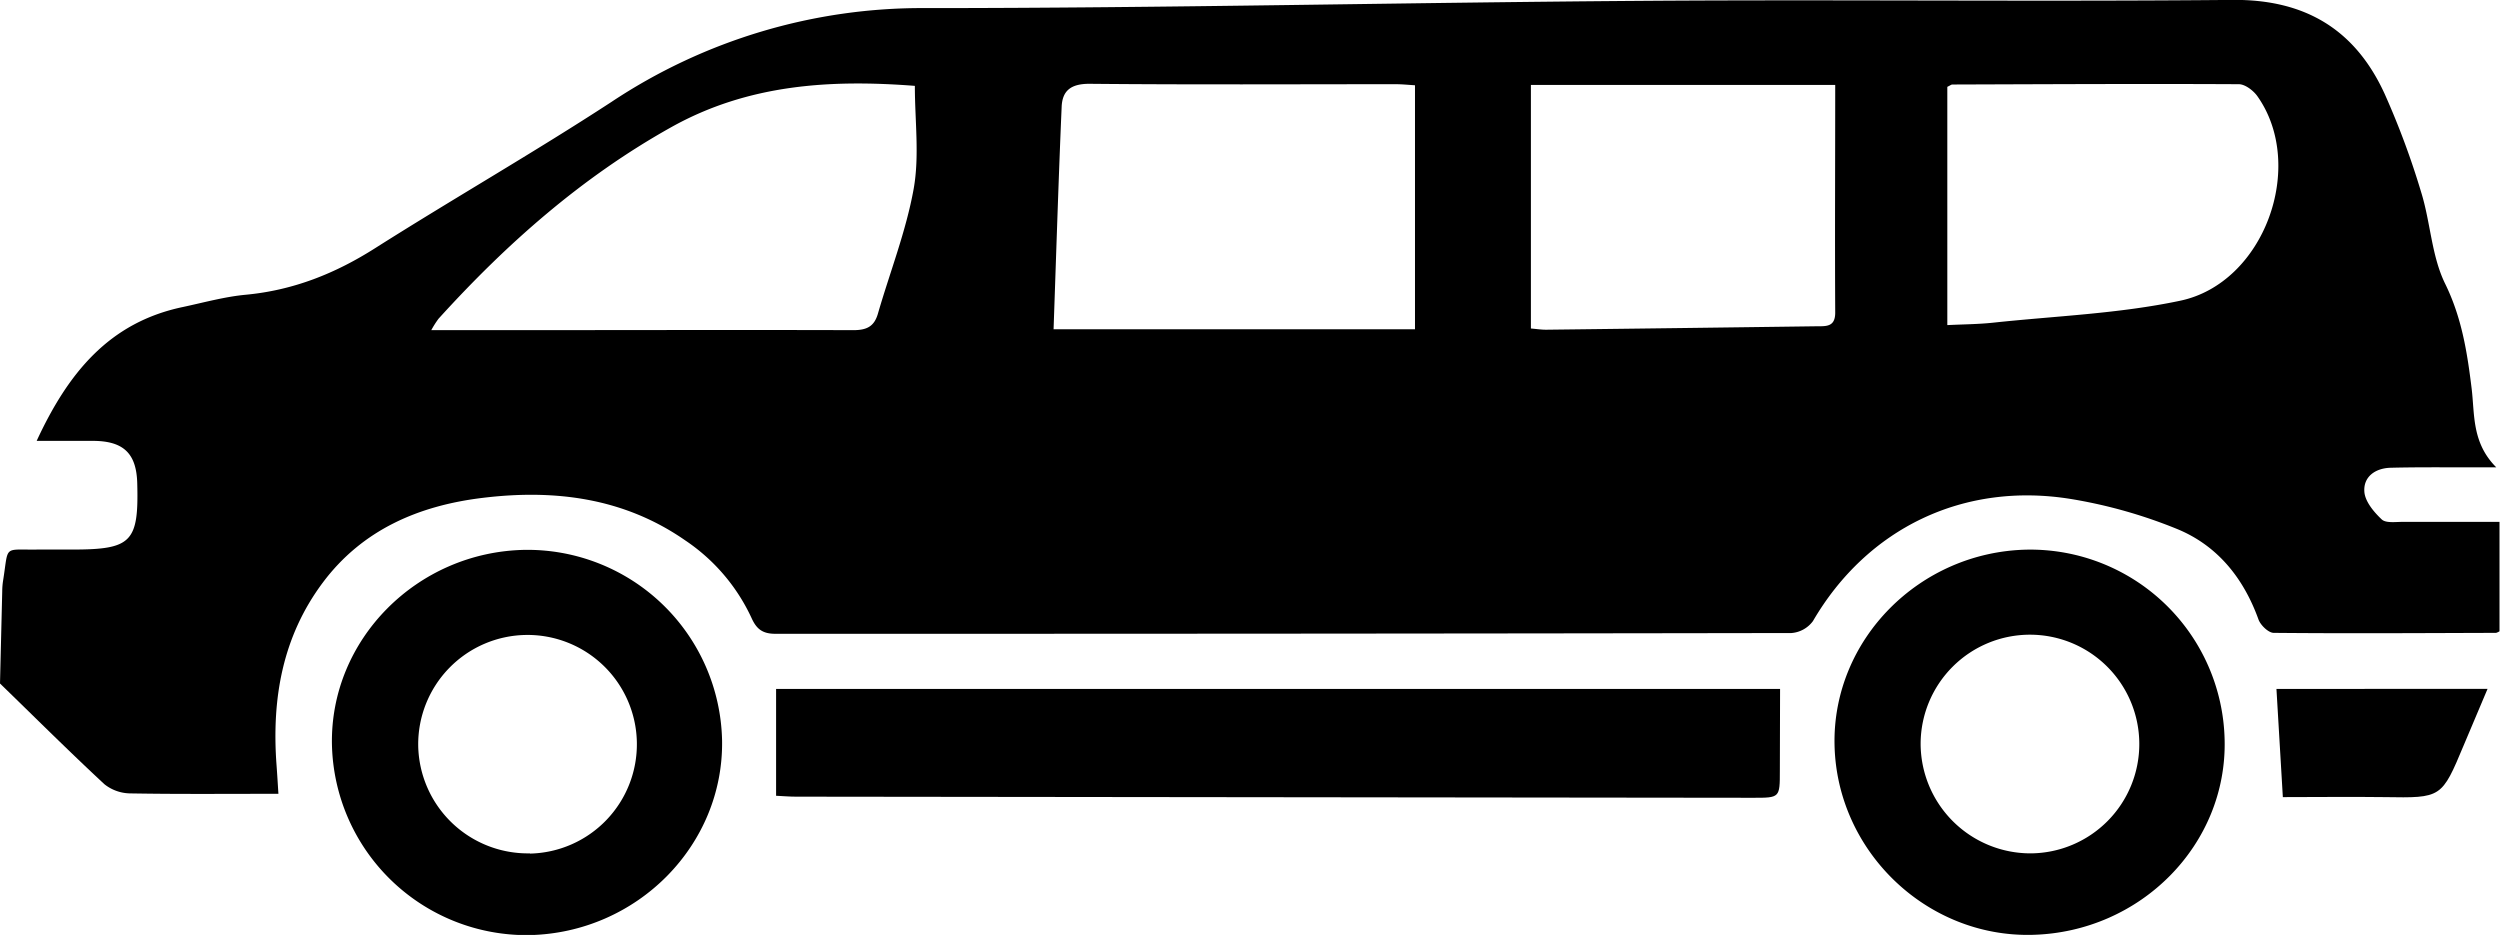 <svg xmlns="http://www.w3.org/2000/svg" viewBox="0 0 559.05 209.07"><title>mpv</title><path d="M583.12,150c-16.58.05-33.16.16-49.73,0-1.18,0-2.95-1.72-3.41-3-3.33-9.23-9.16-16.53-18.23-20.24a110,110,0,0,0-23.5-6.66c-24.19-4-45.78,6.5-57.9,27.27a6.59,6.59,0,0,1-4.82,2.67q-113.59.19-227.19.17c-2.88,0-4.22-1.06-5.33-3.51a42.26,42.26,0,0,0-14.84-17.38c-13.74-9.55-29.25-11.47-45.36-9.5-14.23,1.73-26.83,7.11-35.67,18.92-9.07,12.13-11.44,26-10.37,40.7.17,2.28.3,4.56.43,6.55-11.43,0-22.29.1-33.15-.09a9.43,9.43,0,0,1-5.77-2.06c-7.92-7.36-15.59-15-23.34-22.52q.25-10.33.5-20.67a16.17,16.17,0,0,1,.17-2.2c1.33-8.25-.13-6.95,7.86-7.08,2.54,0,5.08,0,7.62,0,13.3,0,14.9-1.64,14.54-14.86-.18-6.56-3-9.36-9.66-9.44-4.09,0-8.17,0-12.83,0,7-15.14,16.2-26.51,32.76-29.95,4.67-1,9.31-2.29,14-2.73,10.66-1,20.07-4.77,29-10.46,17.46-11.06,35.44-21.35,52.75-32.64a125.38,125.38,0,0,1,70.39-21c53.77,0,107.54-1.26,161.3-1.63,43.62-.3,87.24.21,130.85-.2,16.38-.15,27.48,6.76,34,21a181.23,181.23,0,0,1,8.17,22c2.1,6.74,2.31,14.25,5.36,20.46,3.72,7.58,4.93,15.31,5.92,23.37.72,5.85,0,12.17,5.52,17.7h-5.71c-6,0-12-.06-17.92.09-3.42.09-6.12,2-5.87,5.37.16,2.19,2.13,4.53,3.88,6.18.93.88,3.13.54,4.76.55,7,0,14,0,21.58,0v24.47A3.17,3.17,0,0,1,583.12,150ZM341.36,82.11V27.55c-1.46-.09-2.91-.24-4.35-.24-22.83,0-45.66.13-68.49-.09-4.1,0-6,1.54-6.17,5.08-.71,16.45-1.22,32.91-1.81,49.81ZM137,82.31c26.25,0,52.5-.08,78.75,0,3,0,4.68-.81,5.51-3.69,2.69-9.31,6.3-18.46,8-27.94,1.31-7.39.26-15.18.26-23-18.69-1.44-37.2-.43-54.51,9.26C155,48.13,138.2,63,123,79.76a21.84,21.84,0,0,0-1.62,2.55ZM367.28,27.47V81.94c1.23.1,2.38.29,3.53.27q30.19-.36,60.4-.77c2.18,0,4.13.12,4.12-3.06-.09-16.79,0-33.58,0-50.91ZM460.4,81.18c3.6-.18,7-.19,10.32-.55,13.92-1.49,28-2,41.7-4.89,18.87-3.92,28.34-30.18,17.31-45.76-.9-1.26-2.74-2.67-4.15-2.67-21.35-.11-42.7,0-64.05.07-.26,0-.53.24-1.13.52Z" transform="translate(-24.94 -8.48)"/><path d="M423,162.54H198.49v23.89c1.51.07,3,.2,4.4.2q107.06.13,214.11.25c5.94,0,5.95,0,5.95-6S423,168.88,423,162.54Z" transform="translate(-24.94 -8.48)"/><path d="M479.4,217.53c-23.66.58-43.74-18.72-44.22-42.5-.48-23.48,18.95-43.17,43.05-43.64a43.49,43.49,0,0,1,44.18,42.48C523,197.34,503.64,216.94,479.4,217.53Zm-.34-18.22a24.45,24.45,0,1,0-24.63-24.56A24.58,24.58,0,0,0,479.06,199.31Z" transform="translate(-24.94 -8.48)"/><path d="M99.17,175c-.46-23.48,19-43.12,43.11-43.56A43.54,43.54,0,0,1,186.41,174c.41,23.5-19,43.1-43.13,43.59A43.56,43.56,0,0,1,99.17,175Zm44.29,24.36a24.45,24.45,0,1,0-25-24.16A24.53,24.53,0,0,0,143.46,199.31Z" transform="translate(-24.94 -8.48)"/><path d="M534,162.54c.47,8,.92,15.54,1.43,24.19,7.65,0,15.2-.1,22.73,0,12.77.2,12.77.25,17.75-11.67,1.69-4,3.41-8.06,5.3-12.54Z" transform="translate(-24.94 -8.48)"/></svg>